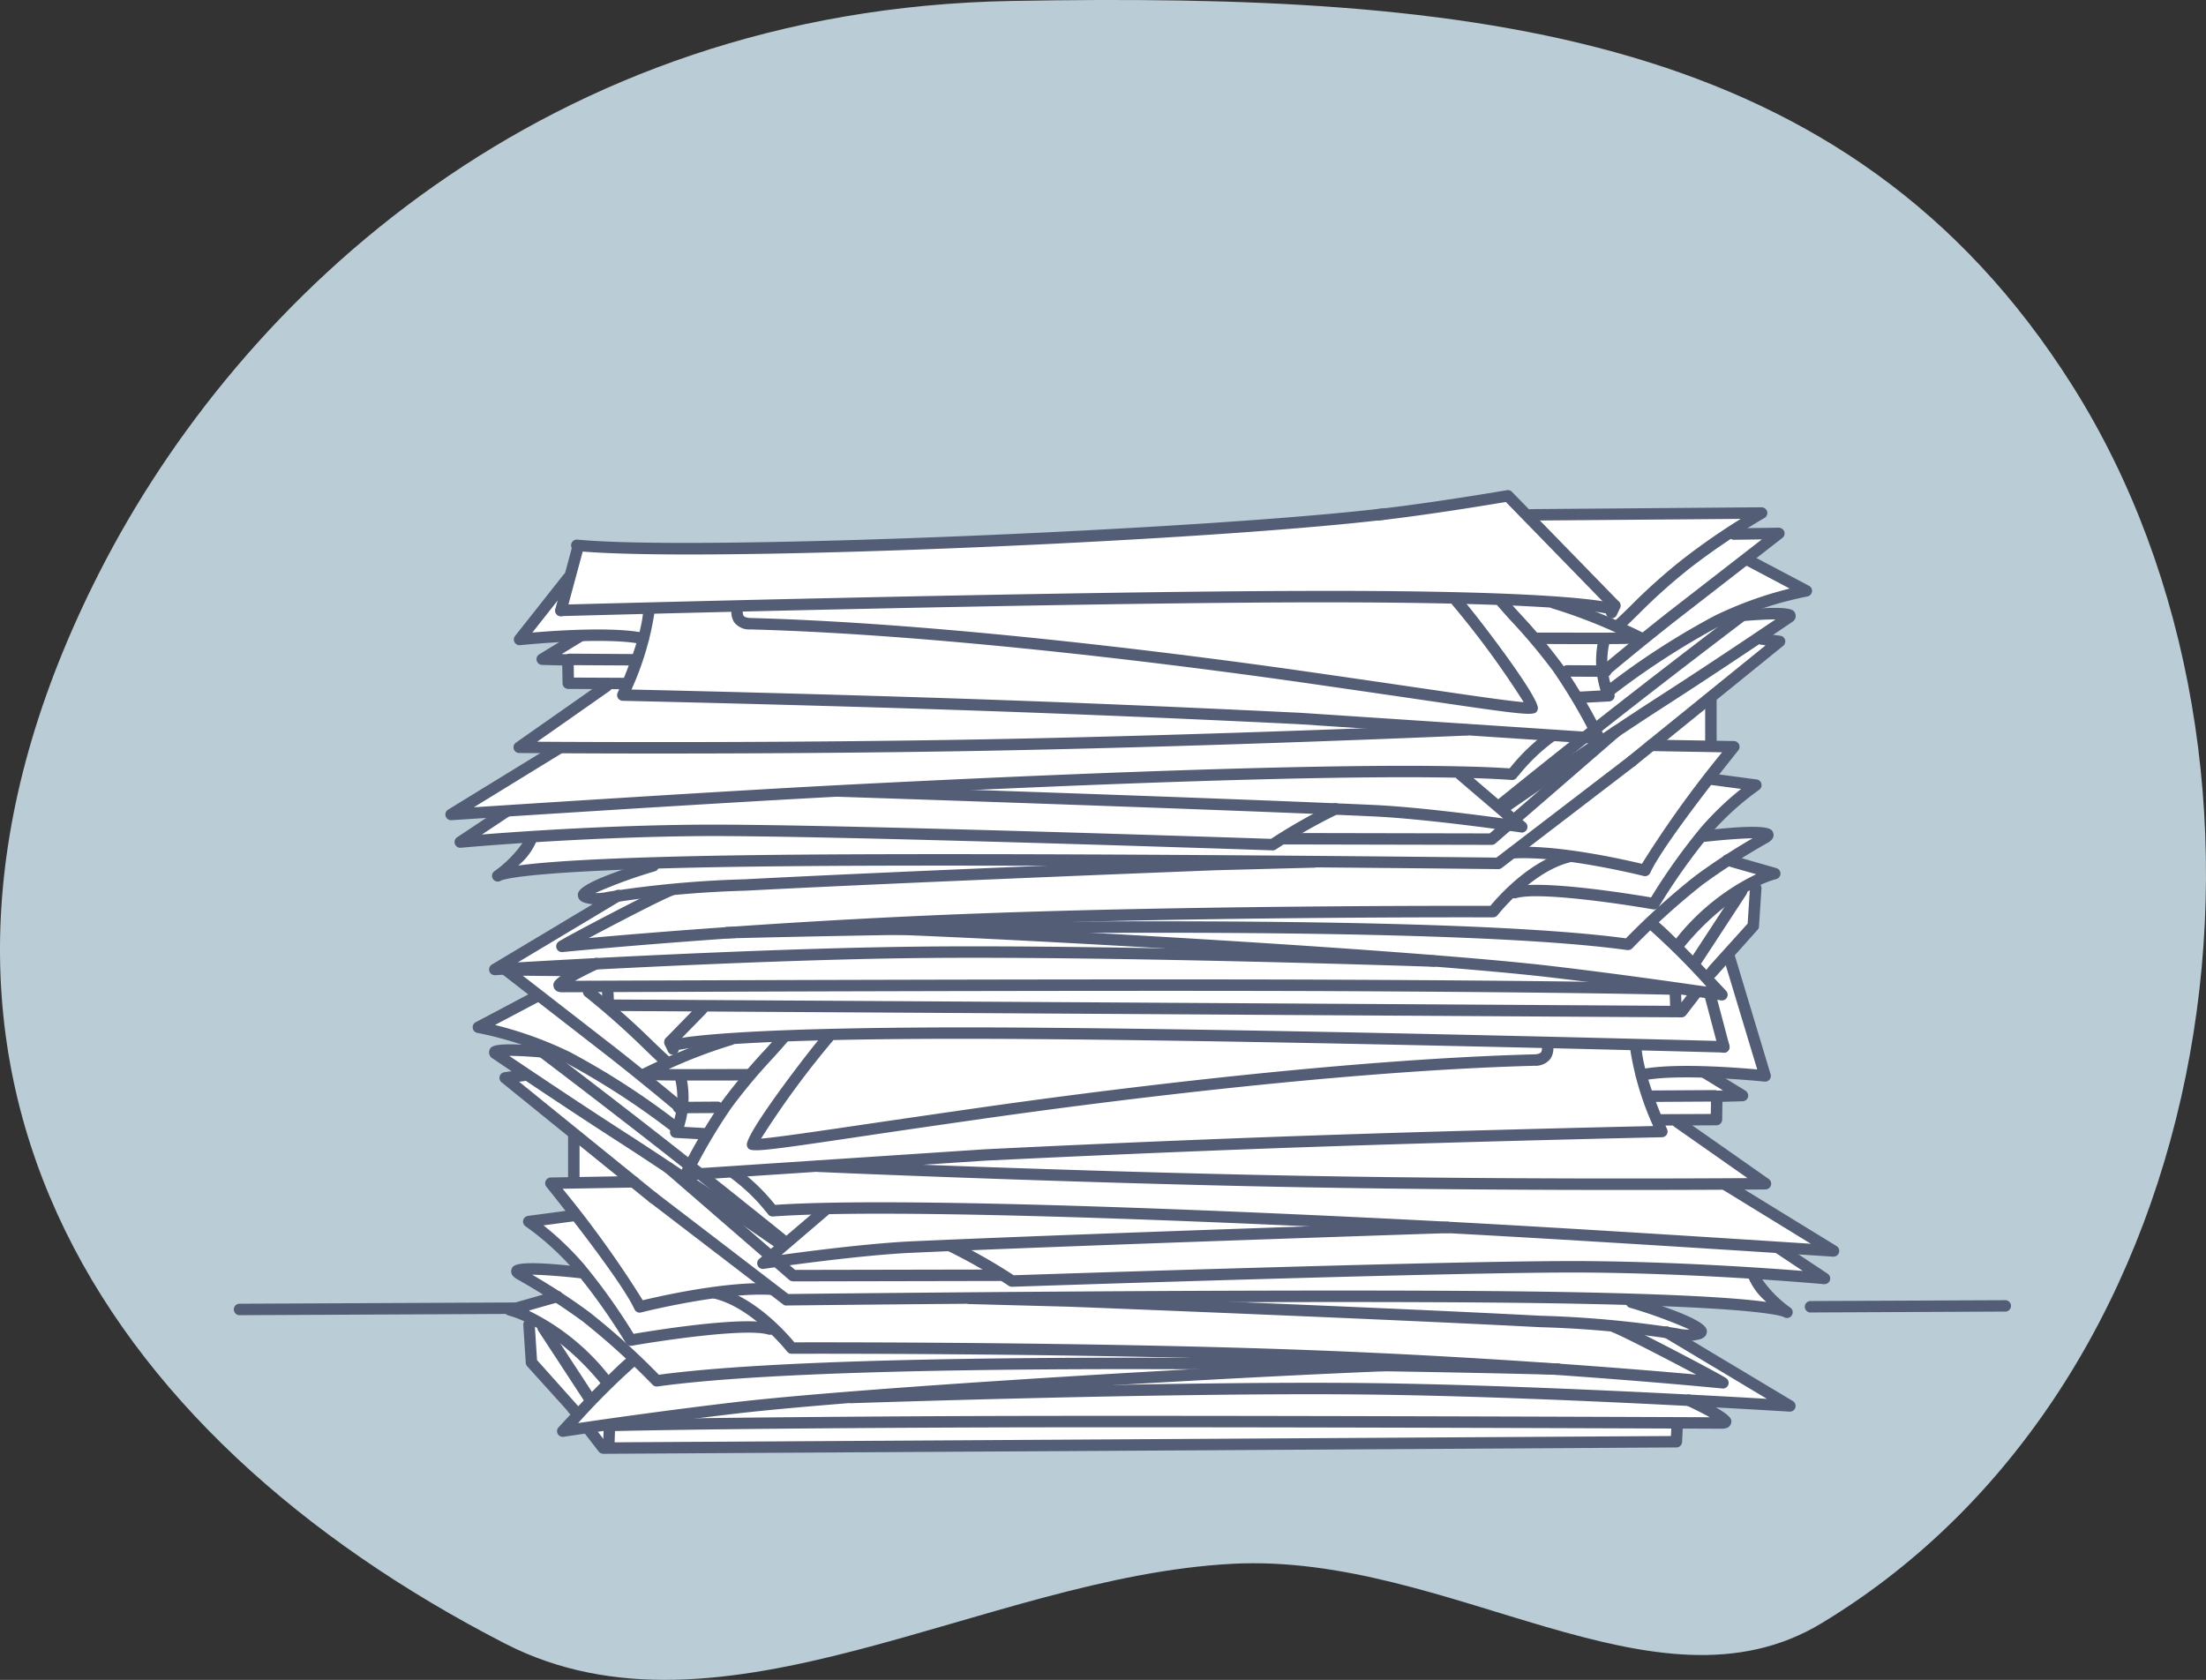 <svg xmlns="http://www.w3.org/2000/svg" width="179.644" height="136.805" viewBox="0 0 179.644 136.805"><rect x="0" y="0" width="179.644" height="136.805" fill="#333333" stroke="none"/><defs><style>.a{fill:#baccd6;}.b{fill:#fff;fill-rule:evenodd;}.c{fill:#535e76;}</style></defs><g transform="translate(-414.092 -171.217)"><g transform="translate(414.092 171.217)"><path class="a" d="M541.123,219.427c-13.541,8.16-30.2-5.776-47.936-4.857-20.185,1.047-41.656,15.534-59.241,6.5-32.863-16.88-53.343-47.328-33.053-87.213,11.5-22.613,36.477-45.884,74.276-46.562s68.112,2.418,86.374,31.276C581.151,149.558,574.334,199.411,541.123,219.427Z" transform="translate(-392.813 -87.217)"/><g transform="translate(19.041 39.911)"><g transform="translate(18.146 0.388)"><path class="b" d="M994.621,908.784s20.22.5,39.044-.509,36.25-3.528,36.25-3.528l1.76,1.759,19.206-.293-2.529,1.842,3.709-.253-2.232,2.288,4.4,2.345-4.739,1.843,3.6.249-2.375,1.838,1.633.364-5.482,4.567-.219,3.913,2.028-.019-1.862,2.841,3.441.342-3.91,4,4.829.2-2.754,1.827,2.905,1.352-.945.434-.14,3.718-2.072,2.374,3.08,9.751-4.317-.187,1.82,1.933-1.486-.021.054,1.929-3,.137,6.742,5.062-2.79.278,7.987,5.027-3.511-.045,3.019,2.321-5.663-.466,2.544,3.313-11.736-.724,4.914,2.555-1.992-.01,9.113,5.788-7.636-.456,2.507,1.9-3.9-.035-.052,1.565-87.391.642-1.4-1.778-1.641.1.921-1.352-3.9-3.885-.065-3.834-1.413-.477,3.709-1.259-3.275-2.085,5.176,0-4.013-4.006,3.724-.663-1.818-2.455,1.651-.242-.065-3.859-5.6-4.381,1.583-.611-2.209-1.621,3.387-.447-4.7-1.752,4.625-2.46-3.285-2.18,8.782-5.405-1.714-.672,4.571-2.385-11.284.8,2.583-3.054-5.815.561,3.312-2.806-3.714.329,7.888-5.292-2.58-.116,6.907-5.2-3.068,0,0-1.829-2.255-.1,2.6-1.815-4.357.16,3.875-4.734Z" transform="translate(-984.585 -904.747)"/></g><g transform="translate(28.427 40.401)"><path class="c" d="M1062.966,1190.022a.472.472,0,0,1-.31-.118c-.394-.35-.862-.8-1.4-1.317a63.19,63.19,0,0,0-4.886-4.34.466.466,0,1,1,.575-.734,64.6,64.6,0,0,1,4.958,4.4c.53.507.987.947,1.374,1.29a.468.468,0,0,1,.04.66A.458.458,0,0,1,1062.966,1190.022Z" transform="translate(-1056.191 -1183.415)"/></g><g transform="translate(47.139 51.032)"><path class="c" d="M1252.652,1263.419c-7.1,0-16.691-.045-26.405-.223-19.065-.353-39.095-1.232-39.293-1.24a.465.465,0,0,1-.446-.487.486.486,0,0,1,.486-.446c.2.009,20.216.89,39.271,1.24,15.971.293,31.62.224,36.373.192l-5.931-4.155a.467.467,0,1,1,.537-.763l7.122,4.99a.468.468,0,0,1-.263.849C1264.012,1263.378,1259.488,1263.419,1252.652,1263.419Z" transform="translate(-1186.507 -1257.453)"/></g><g transform="translate(25.355 55.865)"><path class="c" d="M1042.489,1302.234a.461.461,0,0,1-.423-.274c-1.137-2.491-7.107-9.9-7.17-9.971a.468.468,0,0,1,.355-.761l6.736-.117a.475.475,0,0,1,.473.461.466.466,0,0,1-.458.474l-5.788.1a85.911,85.911,0,0,1,6.527,9.079c1.458-.351,6.842-1.563,10.427-1.369a.467.467,0,1,1-.054.932c-3.942-.221-10.446,1.412-10.513,1.431A.5.5,0,0,1,1042.489,1302.234Z" transform="translate(-1034.794 -1291.111)"/></g><g transform="translate(59.497 65.358)"><path class="c" d="M1331.449,1361.17a5.41,5.41,0,0,1-.945-.117,86.693,86.693,0,0,0-11.117-1.015c-12.637-.666-38.052-1.659-38.307-1.666l-8.048-.214a.468.468,0,0,1-.455-.478.456.456,0,0,1,.48-.454l8.053.212c.261.01,25.681,1,38.326,1.668a87.948,87.948,0,0,1,11.229,1.029,3.388,3.388,0,0,0,.959.094,39.433,39.433,0,0,0-4.861-1.773.466.466,0,1,1,.272-.892c6.041,1.835,6.008,2.525,6,2.858-.011.185-.108.509-.681.629A4.23,4.23,0,0,1,1331.449,1361.17Z" transform="translate(-1272.576 -1357.225)"/></g><g transform="translate(33.666 57.153)"><path class="c" d="M1185.489,1310.352a.478.478,0,0,1-.275-.088c-.265-.121-2.69-.911-20.828-1.138-20.131-.252-59.97.2-60.37.208a.384.384,0,0,1-.29-.1l-10.864-8.323a.465.465,0,1,1,.567-.738l10.738,8.225c2.8-.033,40.743-.451,60.234-.207,6.02.076,15.3.283,19.413.851a5.18,5.18,0,0,1-1.444-1.919.466.466,0,1,1,.908-.212,9.609,9.609,0,0,0,2.5,2.607l0,.006a.343.343,0,0,1,.089.079.47.47,0,0,1-.048.613A.464.464,0,0,1,1185.489,1310.352Z" transform="translate(-1092.677 -1300.079)"/></g><g transform="translate(21.632 47.204)"><path class="c" d="M1021.367,1241.673a.459.459,0,0,1-.292-.1l-12.036-9.753a.466.466,0,0,1,.232-.824l1.484-.2a.466.466,0,1,1,.122.924l-.408.054,11.193,9.071a.466.466,0,0,1-.295.827Z" transform="translate(-1008.866 -1230.792)"/></g><g transform="translate(35.042 44.51)"><path class="c" d="M1102.986,1213.506a.468.468,0,0,1-.428-.28c-.076-.17-.157-.344-.249-.517a.466.466,0,0,1,.826-.433c.1.192.193.383.277.576a.466.466,0,0,1-.24.615A.473.473,0,0,1,1102.986,1213.506Z" transform="translate(-1102.255 -1212.027)"/></g><g transform="translate(35.521 47.542)"><path class="c" d="M1108.618,1238.506h-.028l-2.557-.141a.471.471,0,0,1-.383-.243.457.457,0,0,1,0-.451,6.5,6.5,0,0,0,.386-3.974.466.466,0,0,1,.918-.161,8.009,8.009,0,0,1-.216,3.931l1.9.106a.467.467,0,0,1-.025.933Z" transform="translate(-1105.592 -1233.149)"/></g><g transform="translate(114.163 37.476)"><path class="c" d="M1663.823,1173.741h-.047c-.067-.007-6.956-.719-9.925-.079a.471.471,0,0,1-.555-.359.465.465,0,0,1,.358-.554c2.572-.553,7.658-.171,9.525,0l-2.747-9.1a.467.467,0,1,1,.895-.271l2.944,9.767a.471.471,0,0,1-.09.432A.455.455,0,0,1,1663.823,1173.741Z" transform="translate(-1653.286 -1163.042)"/></g><g transform="translate(115.509 46.974)"><path class="c" d="M1663.127,1233.979a.467.467,0,0,1,0-.934l4.3-.019.024-1.44a.468.468,0,0,1,.453-.461l.519-.014-1.726-1.056a.466.466,0,0,1,.488-.8l3.065,1.876a.47.47,0,0,1,.207.518.462.462,0,0,1-.437.344l-1.644.045-.021,1.451a.468.468,0,0,1-.465.461l-4.761.023Z" transform="translate(-1662.66 -1229.192)"/></g><g transform="translate(23.574 67.495)"><path class="c" d="M1026.487,1379.958a.473.473,0,0,1-.371-.183l-.216-.281-3.187-3.524a.491.491,0,0,1-.119-.284l-.2-3.085a.469.469,0,0,1,.436-.495.458.458,0,0,1,.494.437l.19,2.921,3.343,3.742a.467.467,0,0,1-.371.751Z" transform="translate(-1022.394 -1372.105)"/></g><g transform="translate(28.46 75.813)"><path class="c" d="M1058.044,1432.708a.471.471,0,0,1-.37-.181l-1.158-1.5a.466.466,0,0,1,.739-.569l1.016,1.32,86.718-.517.036-.775a.455.455,0,0,1,.49-.442.464.464,0,0,1,.442.486l-.057,1.216a.467.467,0,0,1-.464.446l-87.391.519Z" transform="translate(-1056.42 -1430.038)"/></g><g transform="translate(30.071 76.023)"><path class="c" d="M1068.1,1433.766h-.017a.468.468,0,0,1-.447-.485l.045-1.336a.466.466,0,0,1,.93.034l-.045,1.335A.467.467,0,0,1,1068.1,1433.766Z" transform="translate(-1067.637 -1431.499)"/></g><g transform="translate(35.755 49.801)"><path class="c" d="M1107.688,1249.833a.466.466,0,0,1,0-.932l3.174-.021h0a.467.467,0,0,1,0,.934l-3.176.018Z" transform="translate(-1107.223 -1248.881)"/></g><g transform="translate(34.919 54.712)"><path class="c" d="M1112.011,1292.808a.466.466,0,0,1-.3-.115l-10.148-8.792a.467.467,0,0,1,.612-.7l10.014,8.677,16.665-.032h0a.466.466,0,0,1,0,.933l-16.841.033Z" transform="translate(-1101.4 -1283.082)"/></g><g transform="translate(30.156 73.652)"><path class="c" d="M1068.7,1417.982a.466.466,0,0,1-.015-.932c.064,0,6.828-.2,27.345-.3,17.812-.08,52.963.052,62.238.089-.547-.305-1.266-.668-1.921-.969a.467.467,0,0,1,.393-.847c3.423,1.586,3.341,1.968,3.264,2.306-.039.169-.192.431-.707.445-7.307-.029-44.708-.176-63.264-.091-20.5.091-27.253.294-27.32.294Zm90.44-.57h0Z" transform="translate(-1068.231 -1414.984)"/></g><g transform="translate(20.784 45.139)"><path class="c" d="M1026.793,1233.211a.473.473,0,0,1-.267-.085c-.077-.054-7.7-5.343-12.939-8.717-4.515-2.9-9.744-6.444-10.324-6.839a.567.567,0,0,1-.275-.679c.116-.319.244-.682,4.229-.341a.467.467,0,0,1-.079.93c-.862-.074-1.835-.127-2.536-.13,1.757,1.185,5.856,3.938,9.49,6.275,5.257,3.38,12.891,8.679,12.966,8.735a.467.467,0,0,1,.118.649A.472.472,0,0,1,1026.793,1233.211Z" transform="translate(-1002.958 -1216.413)"/></g><g transform="translate(35.295 43.757)"><path class="c" d="M1190.056,1208.836h-.013c-.4-.011-40.174-1.092-61.316-1.119h-.887c-20,0-23.079.942-23.2.984a.469.469,0,0,1-.589-.29.464.464,0,0,1,.278-.591c.119-.042,3.184-1.036,24.4-1.033,21.151.026,60.941,1.107,61.34,1.118a.466.466,0,0,1-.013.932Z" transform="translate(-1104.023 -1206.786)"/></g><g transform="translate(24.262 44.984)"><path class="c" d="M1047.548,1231.827a.465.465,0,0,1-.293-.1c-.055-.045-5.566-4.506-10.657-8.47s-9.191-7.056-9.23-7.088a.465.465,0,1,1,.559-.744c.042.032,4.145,3.126,9.242,7.1s10.618,8.435,10.673,8.481a.465.465,0,0,1-.293.828Z" transform="translate(-1027.181 -1215.328)"/></g><g transform="translate(24.719 67.744)"><path class="c" d="M1034.548,1380.452a.46.46,0,0,1-.389-.21l-3.716-5.681a.466.466,0,0,1,.78-.512l3.715,5.682a.469.469,0,0,1-.135.646A.484.484,0,0,1,1034.548,1380.452Z" transform="translate(-1030.367 -1373.839)"/></g><g transform="translate(49.78 68.092)"><path class="c" d="M1281.837,1383.224h-.029c-.2-.013-20.368-1.265-35.08-1.4-15.971-.147-41.092.707-41.346.715a.484.484,0,0,1-.482-.449.467.467,0,0,1,.45-.483c.252-.009,25.391-.86,41.385-.717,12.086.115,27.838.976,33.23,1.29l-8.432-5.046a.467.467,0,0,1,.48-.8l10.064,6.027a.466.466,0,0,1-.24.865Z" transform="translate(-1204.9 -1376.265)"/></g><g transform="translate(22.588 62.962)"><path class="c" d="M1027.374,1350.581a.466.466,0,0,1-.337-.143,58.781,58.781,0,0,0-5.717-5.179,54,54,0,0,0-5.339-3.432c-.479-.277-.5-.581-.43-.789.115-.347.269-.82,5.756-.193a.47.47,0,0,1,.411.517.476.476,0,0,1-.515.412c-1.4-.16-2.971-.284-3.972-.3a51.379,51.379,0,0,1,4.655,3.048,58.648,58.648,0,0,1,5.659,5.1c17.992-2.419,72.672-.943,73.225-.926a.463.463,0,0,1,.453.479.487.487,0,0,1-.478.453c-.554-.016-55.637-1.507-73.307.95A.347.347,0,0,1,1027.374,1350.581Z" transform="translate(-1015.523 -1340.538)"/></g><g transform="translate(42.62 58.235)"><path class="c" d="M1155.5,1312.812a.466.466,0,0,1-.3-.821l4.993-4.265a.464.464,0,1,1,.6.708l-3.771,3.227c2.454-.335,7.244-.946,10.573-1.1,13.953-.632,43.368-1.593,43.664-1.6a.492.492,0,0,1,.481.451.465.465,0,0,1-.45.481c-.3.011-29.7.972-43.654,1.6-4.582.207-11.99,1.3-12.065,1.311A.646.646,0,0,1,1155.5,1312.812Z" transform="translate(-1155.036 -1307.614)"/></g><g transform="translate(43.408 56.134)"><path class="c" d="M1247.388,1299.279l-.03,0c-.2-.013-20.427-1.346-31.9-1.942-12.753-.659-43.585-2.115-54.44-1.331a.466.466,0,1,1-.064-.93c10.9-.783,41.783.669,54.553,1.33,9.415.489,24.723,1.474,30.029,1.821l-7.132-4.378a.467.467,0,0,1,.489-.8l8.735,5.364a.464.464,0,0,1,.2.537A.47.47,0,0,1,1247.388,1299.279Z" transform="translate(-1160.522 -1292.982)"/></g><g transform="translate(23.557 58.606)"><path class="c" d="M1031.041,1321.287a.468.468,0,0,1-.4-.224,50.762,50.762,0,0,0-4.107-5.8,22.276,22.276,0,0,0-4.059-3.708.469.469,0,0,1-.2-.494.473.473,0,0,1,.394-.358l3.747-.5a.467.467,0,0,1,.122.925l-2.608.346a24.252,24.252,0,0,1,3.306,3.176,49.764,49.764,0,0,1,4.033,5.659c1.646-.281,9.051-1.481,11.228-.838a.471.471,0,0,1,.316.58.465.465,0,0,1-.58.315c-1.821-.537-8.642.479-11.116.913A.447.447,0,0,1,1031.041,1321.287Z" transform="translate(-1022.27 -1310.199)"/></g><g transform="translate(21.685 38.6)"><path class="c" d="M1023.655,1182.823a.472.472,0,0,1-.3-.112c-.021-.018-2.332-1.964-5.219-4.235l-8.72-6.769a.463.463,0,0,1-.154-.522.432.432,0,0,1,.446-.313l4.826.051a.466.466,0,0,1,0,.933h-.006l-3.443-.035,7.627,5.923c2.9,2.282,5.225,4.236,5.247,4.254a.468.468,0,0,1-.3.826Z" transform="translate(-1009.235 -1170.87)"/></g><g transform="translate(40.299 55.192)"><path class="c" d="M1142.256,1290.161a.463.463,0,0,1-.387-.205,15.173,15.173,0,0,0-2.809-2.689.466.466,0,1,1,.555-.748,15.865,15.865,0,0,1,3.027,2.915.467.467,0,0,1-.125.648A.443.443,0,0,1,1142.256,1290.161Z" transform="translate(-1138.869 -1286.426)"/></g><g transform="translate(19.452 40.809)"><path class="c" d="M1010.093,1197.724a.467.467,0,0,1-.285-.1,62.823,62.823,0,0,0-8.594-5.563,29.165,29.165,0,0,0-7.139-2.405.466.466,0,0,1-.14-.873l4.681-2.475a.466.466,0,1,1,.436.824l-3.549,1.877a31.086,31.086,0,0,1,6.118,2.215,62.614,62.614,0,0,1,8.756,5.66.468.468,0,0,1,.084.655A.462.462,0,0,1,1010.093,1197.724Z" transform="translate(-993.686 -1186.258)"/></g><g transform="translate(22.023 65.206)"><path class="c" d="M1019.826,1363.914a.463.463,0,0,1-.361-.171c-3.84-4.695-7.473-5.549-7.512-5.556a.469.469,0,0,1-.365-.441.464.464,0,0,1,.336-.462l3.842-1.1a.466.466,0,0,1,.257.9l-2.453.7a18.646,18.646,0,0,1,6.617,5.371.468.468,0,0,1-.064.656A.482.482,0,0,1,1019.826,1363.914Z" transform="translate(-1011.588 -1356.165)"/></g><g transform="translate(57.819 61.049)"><path class="c" d="M1266.43,1331.05a.472.472,0,0,1-.277-.094,44.888,44.888,0,0,0-5.011-2.858.467.467,0,0,1,.416-.837,47.564,47.564,0,0,1,5.019,2.849c2.664-.088,37.015-1.233,46.637-1.153,7.377.059,14.411.548,17.617.8l-2.142-1.427a.465.465,0,1,1,.514-.774l3.656,2.43a.465.465,0,0,1,.181.544.487.487,0,0,1-.482.308c-.092-.01-9.41-.869-19.349-.948s-46.394,1.146-46.76,1.158Z" transform="translate(-1260.884 -1327.215)"/></g><g transform="translate(26.322 70.429)"><path class="c" d="M1041.992,1399.217a.465.465,0,0,1-.34-.783c.83-.9,5.023-5.406,5.833-5.837a.462.462,0,0,1,.631.193.466.466,0,0,1-.193.631,58.673,58.673,0,0,0-4.68,4.671c2.266-.334,7.166-1.034,12.491-1.666,10.911-1.3,42.244-3.089,54.4-3.531a.467.467,0,1,1,.036.934c-12.143.439-43.434,2.231-54.326,3.523-7.251.862-13.714,1.849-13.779,1.859A.519.519,0,0,1,1041.992,1399.217Z" transform="translate(-1041.526 -1392.54)"/></g><g transform="translate(38.769 64.928)"><path class="c" d="M1210.7,1362.466a.2.2,0,0,1-.046,0c-.15-.015-15.138-1.508-33.864-2.206s-41.694-.622-41.921-.622h0a.466.466,0,0,1-.369-.178c-.028-.036-2.789-3.548-5.927-4.312a.465.465,0,1,1,.219-.9c3.062.743,5.663,3.691,6.3,4.46,2.431-.006,23.979-.039,41.734.624,14.54.542,26.834,1.563,31.7,2-2.271-1.2-5.891-3.084-6.83-3.453a.466.466,0,0,1,.34-.869c1.238.484,8.683,4.384,8.981,4.649a.466.466,0,0,1-.31.813Z" transform="translate(-1128.212 -1354.228)"/></g><g transform="translate(36.317 44.139)"><path class="c" d="M1111.606,1221.533a.467.467,0,0,1-.421-.668,48.826,48.826,0,0,1,3.383-5.776,47.946,47.946,0,0,1,3.481-4.172c.483-.532.891-.982,1.152-1.3a.466.466,0,0,1,.722.59c-.268.329-.687.793-1.182,1.34a46.289,46.289,0,0,0-3.411,4.082,45.8,45.8,0,0,0-2.94,4.922l23.521-1.557c.131-.007,12.49-.633,26.128-1.105,11.98-.417,25.221-.723,28.366-.793a24.033,24.033,0,0,1-1.879-6.31.464.464,0,0,1,.434-.5.47.47,0,0,1,.5.435c.157,2.387,2.06,6.586,2.079,6.629a.467.467,0,0,1-.415.659c-.155,0-15.417.337-29.05.808s-25.981,1.1-26.106,1.1l-24.33,1.612A.131.131,0,0,1,1111.606,1221.533Z" transform="translate(-1111.139 -1209.443)"/></g><g transform="translate(27.22 52.079)"><path class="c" d="M1048.251,1269.231a.467.467,0,0,1-.469-.465v-3.559a.467.467,0,0,1,.934,0v3.559A.464.464,0,0,1,1048.251,1269.231Z" transform="translate(-1047.782 -1264.74)"/></g><g transform="translate(119.666 40.316)"><path class="c" d="M1693.287,1188.327a.465.465,0,0,1-.449-.347l-1.212-4.574a.466.466,0,0,1,.9-.238l1.212,4.574a.466.466,0,0,1-.331.569A.413.413,0,0,1,1693.287,1188.327Z" transform="translate(-1691.61 -1182.818)"/></g><g transform="translate(35.07 41.821)"><path class="c" d="M1102.924,1196.877a.466.466,0,0,1-.335-.791l2.577-2.643a.466.466,0,1,1,.668.651l-2.577,2.639A.456.456,0,0,1,1102.924,1196.877Z" transform="translate(-1102.457 -1193.303)"/></g><g transform="translate(114.908 48.864)"><path class="c" d="M1658.939,1243.316a.467.467,0,0,1,0-.934l5.252-.031h0a.467.467,0,0,1,0,.933l-5.254.032Z" transform="translate(-1658.475 -1242.351)"/></g><g transform="translate(32.975 44.276)"><path class="c" d="M1091.833,1214.213c-3.848,0-3.864-.066-3.951-.4a.472.472,0,0,1,.228-.53,48.562,48.562,0,0,1,7.143-2.871.467.467,0,0,1,.185.915,41.2,41.2,0,0,0-5.132,1.951c1.641.007,3.938,0,5.187-.005l1.255,0a.466.466,0,1,1,0,.931l-1.252.005C1093.993,1214.21,1092.792,1214.213,1091.833,1214.213Z" transform="translate(-1087.866 -1210.401)"/></g><g transform="translate(41.776 44.15)"><path class="c" d="M1149.908,1219.141c-.621,0-.666-.143-.739-.38-.277-.865,5.621-8.458,6.255-9.1a.466.466,0,1,1,.662.655,72.336,72.336,0,0,0-5.767,7.874c1.245-.1,4.381-.558,8.724-1.2,2.54-.372,5.6-.821,9.192-1.334,8.1-1.158,28.7-3.891,45.047-4.327.165,0,.462-.034.569-.19a.728.728,0,0,0,.015-.547.466.466,0,0,1,.875-.32,1.63,1.63,0,0,1-.117,1.388,1.538,1.538,0,0,1-1.32.6c-16.293.433-36.853,3.162-44.939,4.317q-5.388.769-9.183,1.334C1153.21,1218.8,1150.867,1219.141,1149.908,1219.141Z" transform="translate(-1149.159 -1209.526)"/></g><g transform="translate(105.168 1.402)"><path class="c" d="M1598.242,921.87a.467.467,0,0,1-.309-.815c.413-.365.828-.776,1.3-1.238a46.725,46.725,0,0,1,4.289-3.828,54.581,54.581,0,0,1,4.663-3.237l-17.071.136h0a.466.466,0,0,1,0-.932l18.772-.15a.491.491,0,0,1,.453.345.463.463,0,0,1-.219.525,56.95,56.95,0,0,0-6.016,4.045,46.364,46.364,0,0,0-4.21,3.758c-.481.475-.907.9-1.33,1.272A.47.47,0,0,1,1598.242,921.87Z" transform="translate(-1590.641 -911.807)"/></g><g transform="translate(22.776 15.488)"><path class="c" d="M1028.662,1015.876c-6.789,0-11.275-.042-11.365-.042a.465.465,0,0,1-.263-.846l7.121-4.994a.466.466,0,1,1,.536.763l-5.927,4.157c4.75.032,20.4.1,36.37-.193,19.055-.351,39.071-1.231,39.271-1.24a.475.475,0,0,1,.487.446.467.467,0,0,1-.447.486c-.2.01-20.223.888-39.292,1.241C1045.4,1015.832,1035.77,1015.876,1028.662,1015.876Z" transform="translate(-1016.836 -1009.909)"/></g><g transform="translate(103.803 20.324)"><path class="c" d="M1592.253,1054.708a.359.359,0,0,1-.114-.015c-.066-.015-6.568-1.648-10.512-1.429a.462.462,0,0,1-.491-.441.467.467,0,0,1,.438-.49c3.592-.2,8.967,1.018,10.426,1.369a86.849,86.849,0,0,1,6.527-9.082l-5.788-.1a.467.467,0,0,1-.458-.474.492.492,0,0,1,.474-.457l6.738.115a.467.467,0,0,1,.354.76c-.061.074-6.033,7.481-7.168,9.971A.466.466,0,0,1,1592.253,1054.708Z" transform="translate(-1581.135 -1043.589)"/></g><g transform="translate(28.02 29.814)"><path class="c" d="M1054.936,1113.625a4.144,4.144,0,0,1-.9-.118c-.576-.118-.673-.446-.683-.629-.014-.333-.044-1.025,6-2.859a.466.466,0,0,1,.272.892,39.455,39.455,0,0,0-4.855,1.77,3.446,3.446,0,0,0,.949-.089,87.366,87.366,0,0,1,11.232-1.03c12.646-.667,38.065-1.657,38.321-1.67l8.06-.212a.467.467,0,0,1,.024.934l-8.055.211c-.248.01-25.665,1-38.3,1.666a86.722,86.722,0,0,0-11.12,1.018A5.427,5.427,0,0,1,1054.936,1113.625Z" transform="translate(-1053.354 -1109.679)"/></g><g transform="translate(21.027 21.609)"><path class="c" d="M1005.119,1062.81a.468.468,0,0,1-.326-.132.464.464,0,0,1-.047-.614.4.4,0,0,1,.086-.08l0-.006a9.531,9.531,0,0,0,2.5-2.605.467.467,0,0,1,.909.212,5.194,5.194,0,0,1-1.446,1.918c4.113-.569,13.4-.775,19.413-.85,19.491-.244,57.431.173,60.235.206l10.738-8.224a.466.466,0,0,1,.568.739l-10.866,8.324a.463.463,0,0,1-.289.1c-.4-.005-40.24-.464-60.37-.21-18.138.228-20.563,1.017-20.831,1.138A.458.458,0,0,1,1005.119,1062.81Z" transform="translate(-1004.652 -1052.537)"/></g><g transform="translate(113.371 11.659)"><path class="c" d="M1648.242,994.128a.467.467,0,0,1-.3-.829l11.2-9.071-.411-.055a.467.467,0,0,1,.121-.925l1.485.2a.465.465,0,0,1,.232.825l-12.036,9.752A.461.461,0,0,1,1648.242,994.128Z" transform="translate(-1647.773 -983.244)"/></g><g transform="translate(111.732 8.963)"><path class="c" d="M1636.826,965.952a.476.476,0,0,1-.189-.041.464.464,0,0,1-.237-.615c.083-.187.176-.379.276-.571a.465.465,0,1,1,.826.426c-.089.176-.172.351-.249.523A.466.466,0,0,1,1636.826,965.952Z" transform="translate(-1636.359 -964.47)"/></g><g transform="translate(108.961 11.999)"><path class="c" d="M1617.523,990.966a.467.467,0,0,1-.028-.932l1.9-.105a8.046,8.046,0,0,1-.217-3.933.466.466,0,0,1,.917.163,6.5,6.5,0,0,0,.389,3.974.465.465,0,0,1-.383.69l-2.56.141A.075.075,0,0,1,1617.523,990.966Z" transform="translate(-1617.056 -985.609)"/></g><g transform="translate(22.804 6.721)"><path class="c" d="M1017.494,954.768a.465.465,0,0,1-.362-.755l3.935-4.982a.466.466,0,1,1,.729.579l-3.258,4.127c2.106-.179,6.721-.479,9.129.036a.465.465,0,0,1,.357.551.47.47,0,0,1-.554.36c-2.969-.638-9.855.075-9.926.08C1017.529,954.766,1017.512,954.768,1017.494,954.768Z" transform="translate(-1017.03 -948.855)"/></g><g transform="translate(24.65 11.43)"><path class="c" d="M1037.232,986.438h0l-4.763-.024a.465.465,0,0,1-.462-.458l-.025-1.452-1.64-.045a.466.466,0,0,1-.231-.864l3.066-1.876a.467.467,0,0,1,.488.8l-1.726,1.056.518.014a.468.468,0,0,1,.455.458l.021,1.442,4.3.021a.466.466,0,0,1,0,.933Z" transform="translate(-1029.888 -981.65)"/></g><g transform="translate(119.839 31.951)"><path class="c" d="M1693.282,1132.418a.466.466,0,0,1-.284-.1.461.461,0,0,1-.084-.652l.214-.282,3.126-3.461.188-2.924a.455.455,0,0,1,.5-.433.466.466,0,0,1,.436.5l-.2,3.083a.445.445,0,0,1-.118.281l-3.405,3.806A.462.462,0,0,1,1693.282,1132.418Z" transform="translate(-1692.815 -1124.568)"/></g><g transform="translate(29.974 40.271)"><path class="c" d="M1154.877,1185.176h0l-87.392-.521a.467.467,0,0,1-.464-.445l-.058-1.215a.469.469,0,0,1,.447-.487.463.463,0,0,1,.488.444l.036.772,86.716.517,1.017-1.319a.466.466,0,0,1,.737.569l-1.155,1.5A.467.467,0,0,1,1154.877,1185.176Z" transform="translate(-1066.96 -1182.507)"/></g><g transform="translate(116.925 40.477)"><path class="c" d="M1673.034,1186.208a.462.462,0,0,1-.464-.449l-.047-1.337a.469.469,0,0,1,.451-.483.458.458,0,0,1,.481.451l.044,1.337a.461.461,0,0,1-.448.48Z" transform="translate(-1672.522 -1183.94)"/></g><g transform="translate(108.112 14.258)"><path class="c" d="M1614.783,1002.3h0l-3.175-.019a.466.466,0,0,1,0-.932h0l3.175.018a.467.467,0,0,1,0,.933Z" transform="translate(-1611.144 -1001.346)"/></g><g transform="translate(85.137 19.169)"><path class="c" d="M1468.443,1045.27h0l-16.838-.036a.465.465,0,1,1,0-.931h0l16.662.033,10.016-8.678a.467.467,0,0,1,.612.7l-10.148,8.792A.471.471,0,0,1,1468.443,1045.27Z" transform="translate(-1451.138 -1035.544)"/></g><g transform="translate(26.023 38.108)"><path class="c" d="M1130.775,1170.441h-.014c-.068,0-6.821-.2-27.32-.3-18.661-.083-55.975.063-63.266.091h-.006c-.522,0-.662-.276-.7-.444-.075-.339-.16-.721,3.263-2.308a.466.466,0,1,1,.392.845c-.653.3-1.368.666-1.916.97,9.385-.036,44.364-.165,62.234-.086,20.517.091,27.28.292,27.346.3a.466.466,0,0,1-.015.932Z" transform="translate(-1039.448 -1167.441)"/></g><g transform="translate(102.888 9.595)"><path class="c" d="M1575.232,985.665a.467.467,0,0,1-.266-.85c.077-.053,7.712-5.355,12.968-8.738,3.591-2.308,7.662-5.041,9.49-6.273-.7,0-1.674.055-2.537.129a.466.466,0,0,1-.081-.928c3.992-.343,4.119.019,4.232.34a.563.563,0,0,1-.276.68c-.961.653-5.991,4.051-10.323,6.838-5.244,3.373-12.862,8.663-12.941,8.717A.466.466,0,0,1,1575.232,985.665Z" transform="translate(-1574.767 -968.866)"/></g><g transform="translate(26.179 8.21)"><path class="c" d="M1041,961.28a.467.467,0,0,1-.012-.933c.4-.01,40.187-1.094,61.341-1.121,21.253-.046,24.28.992,24.4,1.035a.467.467,0,1,1-.321.876c-.115-.039-3.2-.979-23.218-.979h-.862c-21.143.028-60.918,1.109-61.315,1.122Z" transform="translate(-1040.534 -959.225)"/></g><g transform="translate(102.877 9.441)"><path class="c" d="M1575.151,984.294a.467.467,0,0,1-.293-.83c.054-.045,5.572-4.51,10.673-8.479s9.2-7.064,9.239-7.1a.467.467,0,0,1,.562.746c-.039.03-4.136,3.118-9.231,7.084s-10.6,8.426-10.656,8.47A.463.463,0,0,1,1575.151,984.294Z" transform="translate(-1574.684 -967.796)"/></g><g transform="translate(118.607 32.201)"><path class="c" d="M1684.7,1132.919a.494.494,0,0,1-.254-.075.465.465,0,0,1-.133-.645l3.714-5.682a.466.466,0,0,1,.78.511l-3.715,5.68A.468.468,0,0,1,1684.7,1132.919Z" transform="translate(-1684.236 -1126.307)"/></g><g transform="translate(20.789 32.547)"><path class="c" d="M1003.462,1135.677a.466.466,0,0,1-.24-.866l10.065-6.027a.466.466,0,0,1,.478.8l-8.426,5.049c2.97-.174,9.087-.516,15.957-.8,6.7-.28,12.512-.444,17.268-.489,15.99-.146,41.131.708,41.385.716a.466.466,0,1,1-.032.932c-.252-.008-25.375-.861-41.345-.716-4.745.044-10.544.209-17.238.49-9.619.4-17.762.906-17.841.913Z" transform="translate(-1002.997 -1128.717)"/></g><g transform="translate(39.684 27.419)"><path class="c" d="M1208.436,1103.044a.572.572,0,0,1-.064,0c-17.669-2.454-72.753-.963-73.3-.95a.474.474,0,0,1-.48-.453.466.466,0,0,1,.453-.479c.555-.014,55.232-1.494,73.224.925a59.024,59.024,0,0,1,5.66-5.1,50.4,50.4,0,0,1,4.657-3.047c-1,.017-2.579.14-3.971.3a.467.467,0,1,1-.108-.927c5.485-.625,5.642-.154,5.756.194.068.207.049.513-.431.789a53.853,53.853,0,0,0-5.339,3.433,58.83,58.83,0,0,0-5.715,5.176A.469.469,0,0,1,1208.436,1103.044Z" transform="translate(-1134.587 -1093.001)"/></g><g transform="translate(48.649 22.692)"><path class="c" d="M1253.26,1065.281a.548.548,0,0,1-.068-.005c-.076-.012-7.483-1.1-12.065-1.311-13.95-.63-43.359-1.592-43.652-1.6a.464.464,0,0,1-.451-.481.505.505,0,0,1,.479-.451c.3.012,29.711.971,43.664,1.6,3.33.151,8.118.762,10.576,1.1l-3.777-3.227a.465.465,0,0,1,.6-.708l4.993,4.266a.466.466,0,0,1-.3.82Z" transform="translate(-1197.023 -1060.083)"/></g><g transform="translate(17.23 20.589)"><path class="c" d="M978.677,1051.731a.465.465,0,0,1-.243-.863l8.74-5.363a.465.465,0,1,1,.486.793l-7.132,4.38c5.305-.346,20.614-1.332,30.029-1.82,12.772-.66,43.659-2.112,54.554-1.332a.466.466,0,1,1-.065.93c-10.847-.781-41.683.674-54.44,1.335-11.469.594-31.693,1.927-31.895,1.941Z" transform="translate(-978.21 -1045.435)"/></g><g transform="translate(103.847 23.062)"><path class="c" d="M1593.241,1073.748a.491.491,0,0,1-.082-.007c-2.474-.436-9.3-1.451-11.116-.915a.466.466,0,1,1-.261-.895c2.175-.643,9.58.559,11.227.838a49.607,49.607,0,0,1,4.032-5.66,24.522,24.522,0,0,1,3.3-3.175l-2.606-.345a.468.468,0,0,1,.125-.927l3.745.5a.467.467,0,0,1,.2.85,22.505,22.505,0,0,0-4.057,3.708,50.419,50.419,0,0,0-4.1,5.8A.47.47,0,0,1,1593.241,1073.748Z" transform="translate(-1581.445 -1062.658)"/></g><g transform="translate(111.4 3.059)"><path class="c" d="M1634.511,935.3a.457.457,0,0,1-.357-.166.464.464,0,0,1,.057-.656c.021-.02,2.343-1.974,5.242-4.255l7.624-5.917-2.266.034a.467.467,0,0,1-.013-.934l3.659-.054a.492.492,0,0,1,.447.312.469.469,0,0,1-.153.523l-8.725,6.772c-2.882,2.269-5.193,4.212-5.216,4.233A.46.46,0,0,1,1634.511,935.3Z" transform="translate(-1634.044 -923.349)"/></g><g transform="translate(103.821 19.648)"><path class="c" d="M1581.729,1042.614a.47.47,0,0,1-.261-.078.466.466,0,0,1-.125-.648,15.766,15.766,0,0,1,3.025-2.918.466.466,0,1,1,.555.748,15.3,15.3,0,0,0-2.808,2.693A.465.465,0,0,1,1581.729,1042.614Z" transform="translate(-1581.263 -1038.879)"/></g><g transform="translate(111.645 5.265)"><path class="c" d="M1636.222,950.177a.467.467,0,0,1-.287-.835,62.206,62.206,0,0,1,8.757-5.66,31.012,31.012,0,0,1,6.119-2.216l-3.547-1.876a.466.466,0,1,1,.433-.826l4.682,2.476a.462.462,0,0,1,.244.485.472.472,0,0,1-.384.387,29.059,29.059,0,0,0-7.135,2.407,63.044,63.044,0,0,0-8.6,5.559A.465.465,0,0,1,1636.222,950.177Z" transform="translate(-1635.753 -938.71)"/></g><g transform="translate(117.246 29.662)"><path class="c" d="M1675.224,1116.374a.464.464,0,0,1-.295-.1.47.47,0,0,1-.067-.658,18.656,18.656,0,0,1,6.62-5.368l-2.456-.7a.467.467,0,0,1,.257-.9l3.838,1.1a.463.463,0,0,1,.34.461.468.468,0,0,1-.364.442c-.04.007-3.674.86-7.512,5.555A.464.464,0,0,1,1675.224,1116.374Z" transform="translate(-1674.757 -1108.625)"/></g><g transform="translate(17.97 25.506)"><path class="c" d="M1050,1083.515h-.016c-.367-.014-36.812-1.25-46.76-1.161s-19.255.939-19.347.949a.466.466,0,0,1-.3-.852l3.654-2.431a.466.466,0,1,1,.516.777l-2.143,1.426c3.208-.256,10.241-.742,17.616-.8,9.626-.087,43.971,1.066,46.635,1.153a46.908,46.908,0,0,1,5.022-2.847.466.466,0,1,1,.412.835,45.04,45.04,0,0,0-5.009,2.859A.477.477,0,0,1,1050,1083.515Z" transform="translate(-983.365 -1079.679)"/></g><g transform="translate(52.558 34.887)"><path class="c" d="M1292.875,1151.684c-.021,0-.046,0-.071,0-.064-.009-6.528-1-13.779-1.86-10.876-1.289-42.172-3.082-54.326-3.523a.466.466,0,0,1-.45-.483.49.49,0,0,1,.483-.449c12.168.44,43.506,2.236,54.4,3.53,5.324.633,10.225,1.335,12.49,1.665a58.986,58.986,0,0,0-4.678-4.671.466.466,0,1,1,.439-.823c.809.432,5,4.939,5.833,5.837a.466.466,0,0,1-.343.783Z" transform="translate(-1224.249 -1145.01)"/></g><g transform="translate(26.25 29.384)"><path class="c" d="M1041.493,1114.922a.466.466,0,0,1-.312-.812c.3-.267,7.743-4.164,8.984-4.65a.467.467,0,0,1,.34.869c-.939.366-4.546,2.24-6.825,3.454,4.866-.439,17.152-1.459,31.688-2,17.757-.664,39.307-.63,41.735-.623.637-.77,3.238-3.718,6.3-4.464a.467.467,0,0,1,.221.908c-3.147.765-5.9,4.273-5.929,4.309a.473.473,0,0,1-.371.181c-.045.01-.85,0-2.3,0-6.292,0-24.364.054-39.628.624-18.726.7-33.713,2.192-33.863,2.208Z" transform="translate(-1041.026 -1106.684)"/></g><g transform="translate(31.217 8.595)"><path class="c" d="M1155.588,973.992h-.031l-24.337-1.612c-.116-.007-12.467-.63-26.1-1.1s-28.9-.805-29.052-.808a.477.477,0,0,1-.385-.219.464.464,0,0,1-.028-.439c.017-.042,1.92-4.242,2.078-6.63a.466.466,0,1,1,.929.06,24,24,0,0,1-1.878,6.309c3.145.072,16.386.38,28.367.795,13.637.47,25.995,1.1,26.12,1.1l23.528,1.559a46.088,46.088,0,0,0-2.939-4.924,47.377,47.377,0,0,0-3.411-4.079c-.5-.547-.914-1.01-1.183-1.339a.467.467,0,0,1,.722-.591c.261.322.669.772,1.152,1.3a46.828,46.828,0,0,1,3.48,4.17,48.282,48.282,0,0,1,3.382,5.776.465.465,0,0,1-.42.667Z" transform="translate(-1075.617 -961.904)"/></g><g transform="translate(119.818 16.536)"><path class="c" d="M1693.14,1021.7a.466.466,0,0,1-.467-.465v-3.559a.467.467,0,0,1,.934,0v3.559A.465.465,0,0,1,1693.14,1021.7Z" transform="translate(-1692.673 -1017.205)"/></g><g transform="translate(26.163 4.233)"><path class="c" d="M1040.887,937.573a.478.478,0,0,1-.123-.016.465.465,0,0,1-.328-.572l1.383-5.112a.466.466,0,1,1,.9.243l-1.381,5.114A.47.47,0,0,1,1040.887,937.573Z" transform="translate(-1040.42 -931.527)"/></g><g transform="translate(92.735)"><path class="c" d="M1523.756,911.9a.474.474,0,0,1-.334-.14l-8.515-8.744c-1.151.194-6.169,1.03-10.333,1.508a.467.467,0,0,1-.106-.928c4.684-.536,10.465-1.531,10.521-1.539a.463.463,0,0,1,.415.132l8.688,8.919a.467.467,0,0,1-.335.792Z" transform="translate(-1504.055 -902.046)"/></g><g transform="translate(27.479 1.472)"><path class="c" d="M1059.214,916.067c-3.977,0-7.192-.088-9.206-.282a.466.466,0,1,1,.092-.927c9.927.96,51.576-.857,65.7-2.561a.466.466,0,0,1,.113.926C1104.252,914.629,1075.416,916.067,1059.214,916.067Z" transform="translate(-1049.588 -912.294)"/></g><g transform="translate(26.88 13.321)"><path class="c" d="M1051.136,995.781h0l-5.251-.03a.467.467,0,0,1,0-.934h0l5.251.033a.466.466,0,0,1,0,.931Z" transform="translate(-1045.417 -994.816)"/></g><g transform="translate(105.649 8.733)"><path class="c" d="M1599.337,966.677c-.959,0-2.155,0-3.645-.008l-1.233,0a.466.466,0,1,1,0-.932l1.236,0c1.252,0,3.56.011,5.2,0a41.941,41.941,0,0,0-5.13-1.951.466.466,0,1,1,.183-.914,48.329,48.329,0,0,1,7.144,2.872.471.471,0,0,1,.228.528C1603.239,966.611,1603.221,966.677,1599.337,966.677Z" transform="translate(-1593.992 -962.864)"/></g><g transform="translate(40.508 8.605)"><path class="c" d="M1205.269,971.593c-.963,0-3.312-.345-9.3-1.225q-3.794-.557-9.16-1.329c-8.087-1.153-28.651-3.884-44.938-4.319a1.53,1.53,0,0,1-1.318-.6,1.64,1.64,0,0,1-.118-1.389.467.467,0,0,1,.877.322.726.726,0,0,0,.014.547c.106.153.4.183.571.189,16.334.436,36.942,3.173,45.045,4.328,3.583.512,6.632.958,9.165,1.329,4.36.64,7.5,1.1,8.752,1.2a72.155,72.155,0,0,0-5.766-7.875.466.466,0,1,1,.661-.658c.635.64,6.532,8.23,6.257,9.1C1205.931,971.45,1205.885,971.591,1205.269,971.593Z" transform="translate(-1140.328 -961.977)"/></g><g transform="translate(0 66.157)"><path class="c" d="M858.678,1363.828a.469.469,0,0,1-.465-.466.463.463,0,0,1,.462-.467l23.132-.106h0a.5.5,0,0,1,.5.463.437.437,0,0,1-.426.468l-23.207.108Z" transform="translate(-858.213 -1362.789)"/></g><g transform="translate(127.913 65.973)"><path class="c" d="M1749.515,1362.509a.467.467,0,0,1,0-.933l15.9-.071a.466.466,0,0,1,0,.931l-.782,0-15.111.07Z" transform="translate(-1749.05 -1361.504)"/></g></g></g></g></svg>